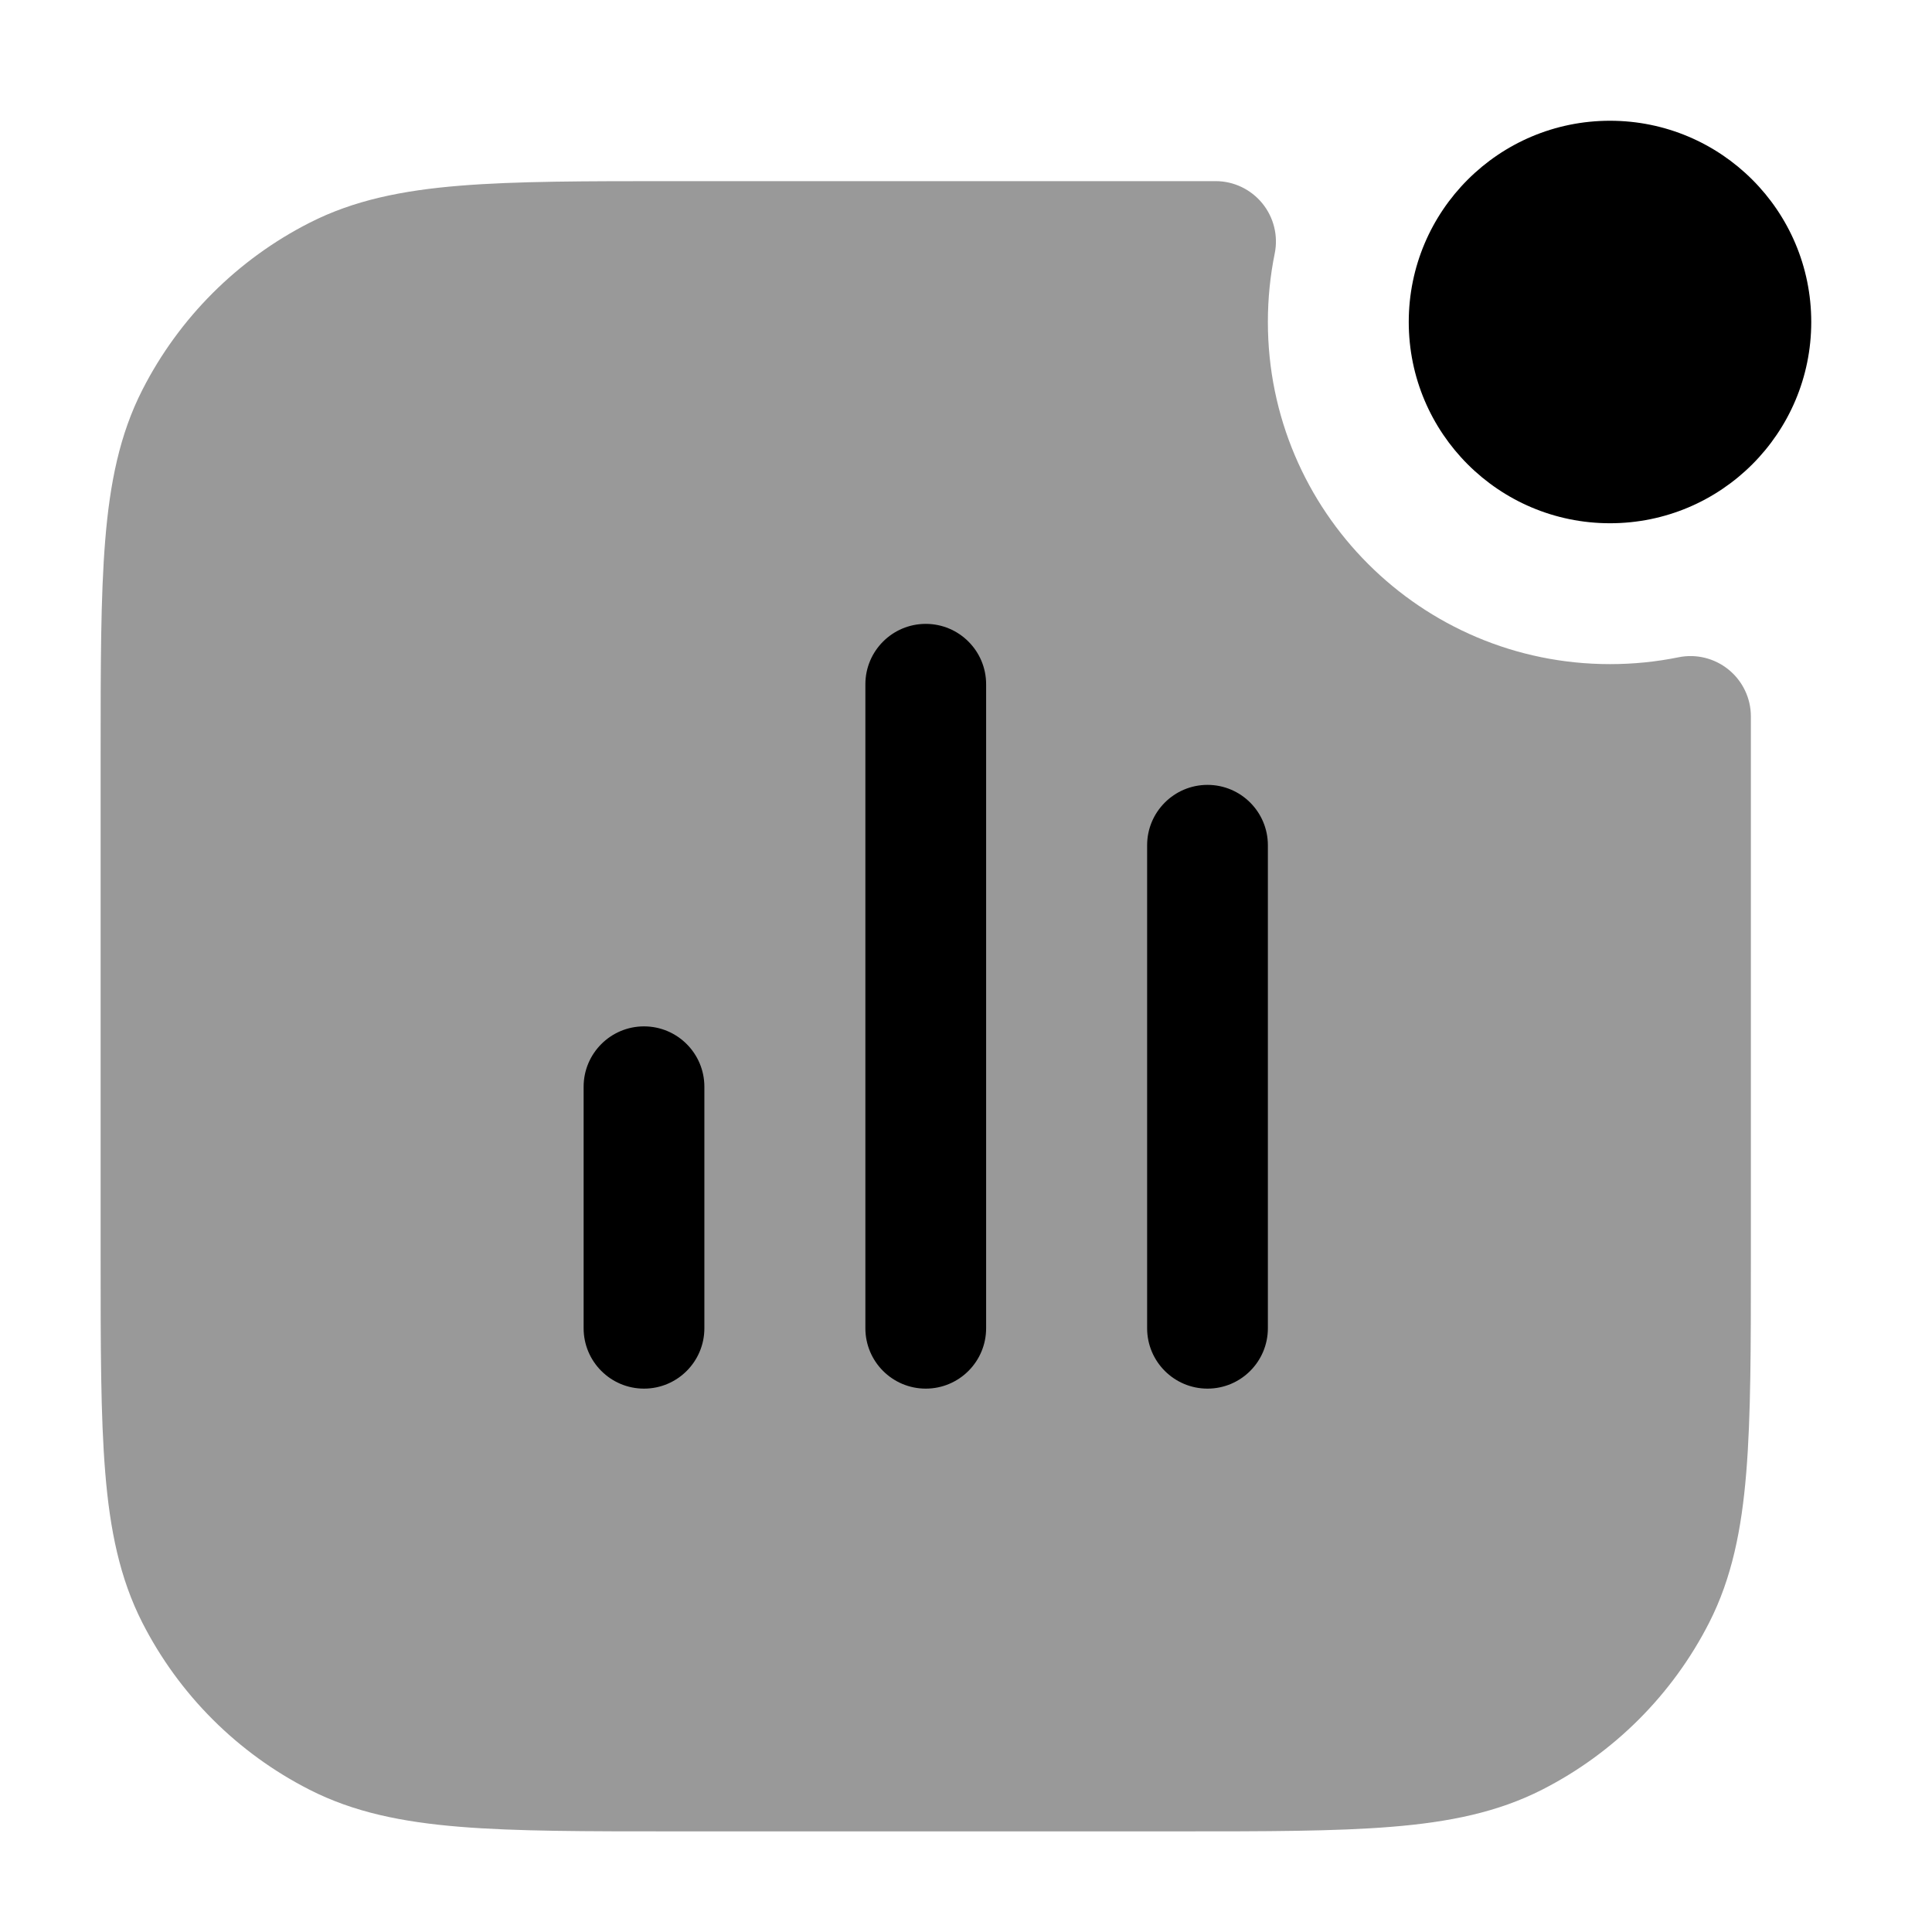 <svg width="24" height="24" viewBox="0 0 24 24" fill="none" xmlns="http://www.w3.org/2000/svg">
<path opacity="0.4" d="M14.6 2.25H8.367C7.275 2.25 6.409 2.25 5.712 2.307C4.998 2.365 4.395 2.487 3.844 2.768C2.95 3.223 2.223 3.95 1.768 4.844C1.487 5.395 1.365 5.998 1.307 6.712C1.25 7.409 1.25 8.275 1.25 9.367V15.633C1.25 16.725 1.25 17.591 1.307 18.288C1.365 19.002 1.487 19.605 1.768 20.157C2.223 21.05 2.95 21.777 3.844 22.232C4.395 22.513 4.998 22.635 5.712 22.693C6.409 22.75 7.275 22.75 8.367 22.75H14.633C15.725 22.75 16.591 22.75 17.288 22.693C18.002 22.635 18.605 22.513 19.157 22.232C20.05 21.777 20.777 21.05 21.232 20.157C21.513 19.605 21.635 19.002 21.693 18.288C21.75 17.591 21.75 16.725 21.75 15.633V9.4C21.75 9.227 21.75 9.06 21.75 8.899C21.75 8.674 21.648 8.461 21.474 8.319C21.3 8.177 21.071 8.12 20.851 8.165C20.576 8.221 20.292 8.25 20 8.25C17.653 8.25 15.75 6.347 15.75 4C15.75 3.708 15.779 3.424 15.835 3.149C15.88 2.929 15.823 2.7 15.681 2.526C15.539 2.352 15.326 2.25 15.101 2.25C14.94 2.25 14.773 2.25 14.6 2.25Z" fill="#000"/>
<path d="M17.5 4C17.5 2.619 18.619 1.5 20 1.5C21.381 1.5 22.5 2.619 22.5 4C22.5 5.381 21.381 6.5 20 6.5C18.619 6.5 17.5 5.381 17.5 4Z" fill="#000"/>
<path d="M10.75 16.5C10.75 16.914 11.086 17.25 11.5 17.25C11.914 17.25 12.25 16.914 12.25 16.5L12.25 8.5C12.25 8.086 11.914 7.75 11.5 7.75C11.086 7.75 10.75 8.086 10.75 8.5L10.75 16.5Z" fill="#000"/>
<path d="M8 17.25C7.586 17.25 7.25 16.914 7.25 16.5L7.25 13.5C7.25 13.086 7.586 12.75 8 12.75C8.414 12.75 8.75 13.086 8.75 13.5L8.75 16.5C8.75 16.914 8.414 17.25 8 17.25Z" fill="#000"/>
<path d="M14.25 16.5C14.25 16.914 14.586 17.25 15 17.25C15.414 17.25 15.75 16.914 15.75 16.5L15.75 10.5C15.75 10.086 15.414 9.75 15 9.75C14.586 9.75 14.25 10.086 14.25 10.5L14.25 16.5Z" fill="#000"/>
</svg>
